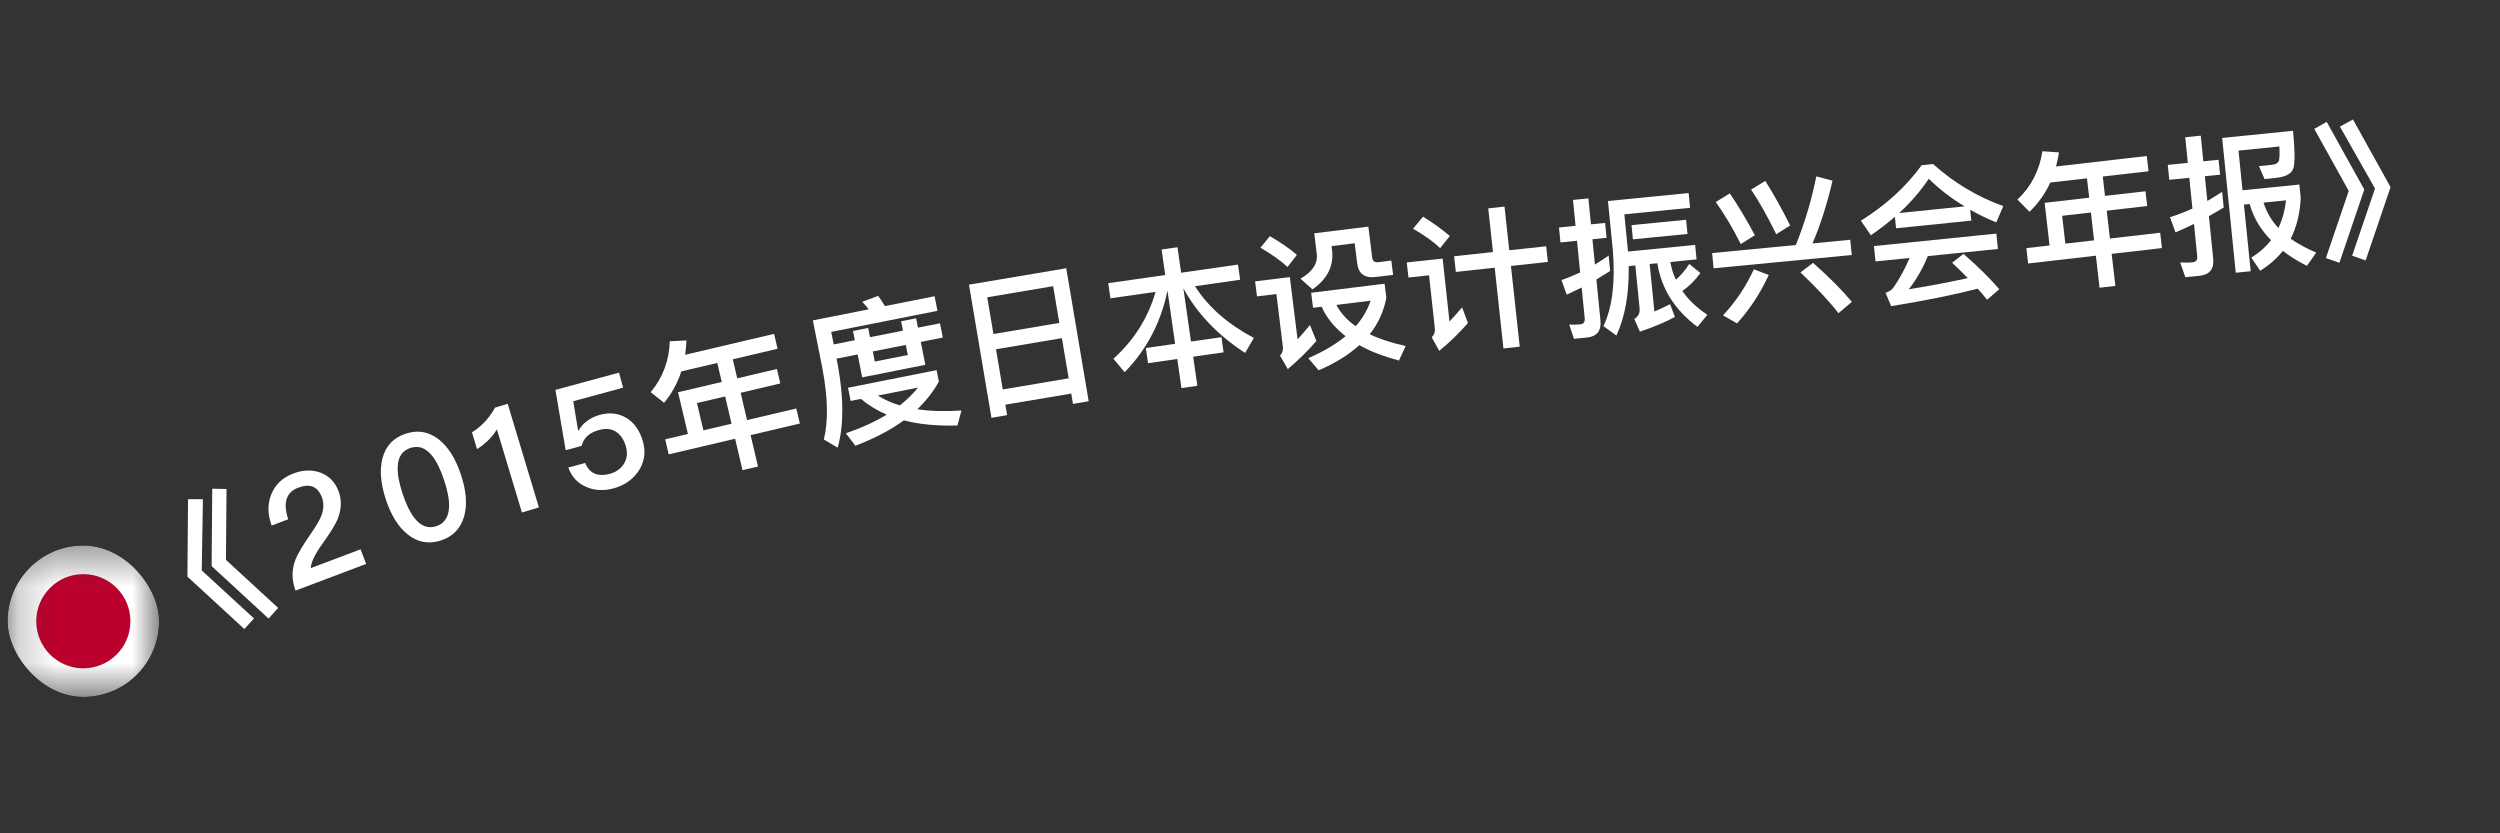 <svg width="66" height="22" viewBox="0 0 66 22" fill="none" xmlns="http://www.w3.org/2000/svg">
<rect x="0" y="0" width="66" height="22" fill="#333333" stroke="none"/>
<path d="M4.964 13.179L5.357 13.179L5.326 15.059L6.705 16.327L6.451 16.607L4.948 15.223L4.964 13.179ZM5.603 12.902L5.98 12.909L5.965 14.781L7.343 16.049L7.09 16.33L5.587 14.945L5.603 12.902Z" fill="white"/>
<path d="M7.748 12.499C8.006 12.402 8.248 12.396 8.473 12.482C8.694 12.57 8.848 12.73 8.938 12.969C9.026 13.201 9.015 13.445 8.915 13.701C8.852 13.852 8.719 14.065 8.523 14.34C8.317 14.622 8.212 14.842 8.203 14.999L9.52 14.502L9.666 14.888L7.802 15.591C7.699 15.317 7.696 15.049 7.799 14.779C7.854 14.63 7.998 14.388 8.228 14.057C8.356 13.873 8.437 13.727 8.482 13.62C8.549 13.445 8.555 13.28 8.499 13.131C8.444 12.985 8.362 12.892 8.26 12.849C8.155 12.807 8.026 12.817 7.873 12.875C7.708 12.937 7.606 13.04 7.566 13.183C7.523 13.319 7.538 13.497 7.61 13.709L7.172 13.874C7.063 13.573 7.059 13.301 7.162 13.053C7.264 12.792 7.46 12.607 7.748 12.499Z" fill="white"/>
<path d="M10.709 11.45C11.024 11.345 11.314 11.392 11.581 11.599C11.831 11.793 12.027 12.104 12.168 12.529C12.31 12.954 12.338 13.319 12.255 13.626C12.163 13.947 11.961 14.162 11.646 14.266C11.327 14.372 11.036 14.322 10.774 14.118C10.524 13.923 10.328 13.613 10.187 13.188C10.046 12.762 10.017 12.397 10.1 12.091C10.187 11.767 10.39 11.556 10.709 11.45ZM10.834 11.826C10.618 11.898 10.505 12.066 10.499 12.338C10.492 12.521 10.536 12.755 10.631 13.04C10.724 13.321 10.829 13.534 10.945 13.681C11.112 13.892 11.304 13.963 11.521 13.89C11.733 13.82 11.845 13.648 11.856 13.379C11.862 13.191 11.818 12.957 11.724 12.676C11.63 12.392 11.525 12.178 11.41 12.035C11.238 11.822 11.047 11.755 10.834 11.826Z" fill="white"/>
<path d="M13.066 10.762L13.403 10.661L14.227 13.395L13.779 13.53L13.118 11.336C12.998 11.535 12.825 11.708 12.594 11.857L12.46 11.413C12.573 11.345 12.688 11.252 12.802 11.134C12.915 11.008 13.003 10.886 13.066 10.762Z" fill="white"/>
<path d="M14.663 10.293L16.342 9.837L16.45 10.235L15.134 10.592L15.262 11.37L15.274 11.366C15.335 11.258 15.415 11.17 15.517 11.101C15.607 11.036 15.713 10.986 15.837 10.952C16.096 10.882 16.331 10.909 16.539 11.035C16.747 11.161 16.896 11.373 16.977 11.671C17.054 11.956 17.009 12.217 16.842 12.457C16.686 12.674 16.472 12.819 16.198 12.893C15.947 12.962 15.712 12.951 15.498 12.864C15.256 12.768 15.093 12.593 15.004 12.343L15.448 12.223C15.508 12.368 15.597 12.464 15.717 12.51C15.819 12.549 15.948 12.551 16.098 12.51C16.26 12.466 16.386 12.378 16.47 12.248C16.551 12.118 16.572 11.967 16.526 11.797C16.476 11.612 16.386 11.479 16.265 11.4C16.143 11.317 15.99 11.304 15.813 11.353C15.693 11.385 15.594 11.433 15.521 11.498C15.437 11.571 15.382 11.66 15.355 11.771L14.934 11.886L14.663 10.293Z" fill="white"/>
<path d="M17.986 9.805C17.886 10.116 17.733 10.391 17.532 10.635L17.178 10.353C17.495 9.974 17.666 9.527 17.683 9.009L18.122 8.988C18.117 9.121 18.105 9.247 18.088 9.366L20.436 8.814L20.528 9.207L19.345 9.486L19.463 9.988L20.51 9.741L20.6 10.123L19.553 10.37L19.722 11.09L21.023 10.784L21.116 11.181L19.816 11.487L20.011 12.316L19.602 12.412L19.407 11.583L17.654 11.995L17.561 11.598L18.161 11.457L17.901 10.355L19.054 10.084L18.936 9.582L17.986 9.805ZM18.57 11.361L19.313 11.186L19.144 10.466L18.4 10.641L18.57 11.361Z" fill="white"/>
<path d="M22.388 10.236L24.726 9.772L24.786 10.074C24.639 10.34 24.45 10.581 24.217 10.803C24.562 10.857 24.951 10.865 25.382 10.837L25.277 11.233C24.742 11.249 24.268 11.204 23.863 11.097C23.507 11.355 23.078 11.579 22.581 11.768L22.332 11.438C22.741 11.299 23.1 11.134 23.409 10.947C23.151 10.835 22.924 10.696 22.728 10.531L22.457 10.585L22.388 10.236ZM23.175 10.443C23.347 10.551 23.54 10.639 23.757 10.702C23.94 10.556 24.1 10.398 24.238 10.232L23.175 10.443ZM22.084 9.468L22.121 9.653C22.277 10.519 22.277 11.241 22.114 11.819L21.749 11.602C21.868 11.13 21.858 10.504 21.713 9.734L21.46 8.458L22.935 8.166C22.881 8.095 22.823 8.029 22.762 7.968L23.183 7.811C23.239 7.889 23.302 7.979 23.363 8.081L24.673 7.821L24.75 8.205L21.944 8.762L22.01 9.092L22.567 8.981L22.519 8.738L22.919 8.658L22.967 8.902L23.838 8.729L23.789 8.482L24.185 8.403L24.234 8.65L24.815 8.535L24.89 8.912L24.309 9.027L24.429 9.631L22.762 9.962L22.642 9.358L22.084 9.468ZM23.042 9.278L23.095 9.545L23.966 9.372L23.913 9.106L23.042 9.278Z" fill="white"/>
<path d="M28.149 7.082L28.741 10.593L28.326 10.663L28.281 10.39L26.541 10.684L26.588 10.96L26.174 11.03L25.581 7.515L28.149 7.082ZM26.473 10.281L28.213 9.988L28.034 8.927L26.295 9.22L26.473 10.281ZM26.227 8.818L27.966 8.525L27.803 7.555L26.063 7.848L26.227 8.818Z" fill="white"/>
<path d="M29.258 7.476L30.762 7.26L30.666 6.587L31.085 6.527L31.182 7.2L32.682 6.985L32.74 7.385L31.548 7.556C31.893 8.1 32.41 8.555 33.101 8.921L32.871 9.318C32.145 8.844 31.603 8.275 31.241 7.612L31.442 9.017L32.246 8.902L32.303 9.302L31.5 9.417L31.61 10.185L31.19 10.245L31.08 9.477L30.308 9.588L30.25 9.188L31.023 9.077L30.821 7.672C30.65 8.509 30.276 9.225 29.691 9.826L29.394 9.472C29.945 8.973 30.313 8.383 30.507 7.705L29.315 7.876L29.258 7.476Z" fill="white"/>
<path d="M33.524 6.235C33.802 6.395 34.04 6.559 34.238 6.728L33.991 7.048C33.814 6.885 33.575 6.713 33.276 6.54L33.524 6.235ZM33.135 7.428L34.052 7.315L34.256 8.962C34.358 8.845 34.468 8.719 34.583 8.579L34.752 9.002C34.52 9.272 34.268 9.517 33.998 9.744L33.793 9.39C33.853 9.322 33.879 9.243 33.868 9.155L33.697 7.762L33.184 7.825L33.135 7.428ZM34.615 7.729L36.553 7.49L36.599 7.867C36.53 8.222 36.384 8.542 36.161 8.824C36.427 8.952 36.742 9.055 37.11 9.134L36.932 9.519C36.523 9.408 36.172 9.274 35.886 9.112C35.604 9.368 35.248 9.59 34.812 9.776L34.538 9.455C34.932 9.286 35.259 9.092 35.523 8.875C35.237 8.652 35.024 8.396 34.891 8.098L34.664 8.126L34.615 7.729ZM35.28 8.05C35.395 8.266 35.563 8.454 35.792 8.611C35.972 8.404 36.102 8.182 36.185 7.938L35.28 8.05ZM34.696 6.159L36.125 5.983L36.226 6.805C36.237 6.892 36.291 6.934 36.39 6.922L36.731 6.879L36.778 7.257L36.325 7.312C36.028 7.349 35.863 7.228 35.829 6.95L35.764 6.422L35.153 6.498L35.166 6.605C35.217 7.018 35.042 7.366 34.649 7.64L34.332 7.357C34.648 7.177 34.794 6.957 34.762 6.699L34.696 6.159Z" fill="white"/>
<path d="M38.389 6.765L39.415 6.654L39.29 5.501L39.719 5.454L39.844 6.607L40.819 6.502L40.864 6.915L39.889 7.021L40.121 9.152L39.691 9.199L39.46 7.067L38.434 7.179L38.389 6.765ZM37.568 5.72C37.839 5.887 38.075 6.059 38.275 6.23L38.02 6.552C37.849 6.385 37.609 6.214 37.304 6.038L37.568 5.72ZM37.139 6.929L38.086 6.826L38.266 8.488C38.371 8.377 38.482 8.252 38.6 8.114L38.753 8.528C38.521 8.795 38.27 9.039 37.996 9.262L37.797 8.906C37.862 8.838 37.89 8.763 37.881 8.679L37.727 7.268L37.183 7.327L37.139 6.929Z" fill="white"/>
<path d="M41.895 8.911L41.553 8.945L41.427 8.568C41.532 8.573 41.628 8.572 41.72 8.563C41.807 8.554 41.846 8.498 41.836 8.398L41.756 7.59C41.626 7.655 41.491 7.717 41.361 7.778L41.222 7.394C41.389 7.337 41.555 7.269 41.716 7.192L41.633 6.356L41.196 6.4L41.157 6.006L41.594 5.962L41.527 5.278L41.933 5.237L42.001 5.922L42.375 5.885L42.414 6.279L42.04 6.316L42.106 6.985C42.227 6.908 42.348 6.832 42.468 6.748L42.508 7.154C42.387 7.23 42.266 7.307 42.145 7.379L42.252 8.458C42.279 8.732 42.157 8.885 41.895 8.911ZM42.998 7.025C43.01 7.755 42.902 8.365 42.673 8.858L42.331 8.61C42.564 8.117 42.647 7.454 42.58 6.62L42.45 5.307L44.58 5.096L44.618 5.486L42.883 5.658L42.98 6.641L44.752 6.465L44.789 6.847L44.097 6.916C44.125 7.082 44.173 7.238 44.244 7.384C44.37 7.275 44.489 7.138 44.596 6.967L44.889 7.207C44.752 7.402 44.594 7.558 44.414 7.681C44.578 7.921 44.8 8.129 45.075 8.31L44.813 8.63C44.214 8.183 43.861 7.623 43.754 6.95L43.551 6.97L43.676 8.224C43.818 8.162 43.957 8.1 44.091 8.03L44.217 8.367C43.969 8.504 43.66 8.632 43.294 8.756L43.145 8.421C43.251 8.359 43.298 8.265 43.285 8.138L43.173 7.008L42.998 7.025ZM43.072 5.944L44.513 5.802L44.55 6.176L43.109 6.319L43.072 5.944Z" fill="white"/>
<path d="M45.2 6.681L47.41 6.468C47.637 5.908 47.82 5.303 47.951 4.656L48.38 4.771C48.222 5.429 48.046 5.981 47.848 6.426L48.847 6.33L48.886 6.732L45.239 7.083L45.2 6.681ZM45.667 5.105C45.892 5.437 46.112 5.805 46.328 6.21L45.957 6.443C45.748 6.029 45.528 5.657 45.296 5.333L45.667 5.105ZM46.604 4.777C46.827 5.13 47.046 5.523 47.26 5.952L46.892 6.184C46.681 5.747 46.459 5.35 46.228 5.003L46.604 4.777ZM46.302 7.109L46.695 7.26C46.472 7.744 46.191 8.169 45.857 8.538L45.487 8.325C45.815 7.976 46.09 7.572 46.302 7.109ZM47.865 6.939C48.305 7.33 48.643 7.671 48.889 7.969L48.536 8.268C48.283 7.943 47.947 7.586 47.532 7.192L47.865 6.939Z" fill="white"/>
<path d="M50.731 4.362L51.033 4.331C51.586 4.825 52.203 5.197 52.887 5.441L52.702 5.87C52.459 5.774 52.23 5.661 52.013 5.538L52.042 5.825L50.056 6.026L50.025 5.724C49.829 5.893 49.617 6.055 49.391 6.211L49.127 5.827C49.789 5.414 50.322 4.926 50.731 4.362ZM50.136 5.624L51.867 5.448C51.516 5.239 51.202 4.997 50.92 4.72C50.703 5.04 50.445 5.344 50.136 5.624ZM49.472 6.496L52.704 6.167L52.745 6.573L50.895 6.761C50.759 7.089 50.592 7.383 50.392 7.637C50.926 7.55 51.447 7.453 51.951 7.342C51.821 7.21 51.682 7.075 51.536 6.937L51.837 6.702C52.239 7.055 52.553 7.369 52.781 7.635L52.459 7.913C52.381 7.816 52.298 7.716 52.212 7.621C51.605 7.779 50.845 7.932 49.927 8.082L49.779 7.731C49.876 7.697 49.944 7.65 49.983 7.598C50.158 7.343 50.3 7.079 50.413 6.81L49.514 6.902L49.472 6.496Z" fill="white"/>
<path d="M54.127 4.819C53.992 5.116 53.807 5.371 53.579 5.591L53.26 5.269C53.62 4.93 53.841 4.506 53.919 3.993L54.357 4.023C54.336 4.155 54.31 4.279 54.279 4.395L56.675 4.119L56.721 4.521L55.513 4.66L55.572 5.172L56.641 5.049L56.686 5.439L55.617 5.562L55.702 6.297L57.029 6.144L57.075 6.549L55.748 6.702L55.846 7.548L55.428 7.596L55.331 6.75L53.543 6.956L53.496 6.55L54.108 6.48L53.979 5.355L55.155 5.22L55.096 4.708L54.127 4.819ZM54.525 6.432L55.284 6.345L55.2 5.61L54.441 5.697L54.525 6.432Z" fill="white"/>
<path d="M58.664 5.065L58.706 5.479C58.577 5.556 58.444 5.634 58.315 5.707L58.428 6.83C58.455 7.1 58.334 7.253 58.071 7.28L57.693 7.318L57.557 6.929C57.674 6.934 57.783 6.935 57.886 6.924C57.974 6.916 58.017 6.863 58.007 6.767L57.921 5.912C57.76 5.992 57.595 6.065 57.433 6.134L57.288 5.734C57.491 5.67 57.688 5.594 57.88 5.506L57.798 4.694L57.269 4.747L57.229 4.353L57.758 4.3L57.69 3.623L58.1 3.582L58.168 4.259L58.57 4.218L58.61 4.612L58.208 4.653L58.274 5.305C58.403 5.228 58.536 5.15 58.664 5.065ZM59.24 5.401L59.418 7.16L59.024 7.2L58.665 3.642L60.536 3.453C60.584 3.931 60.588 4.256 60.553 4.42C60.512 4.577 60.357 4.669 60.086 4.696L59.784 4.727L59.636 4.384C59.696 4.378 59.772 4.374 59.864 4.365C59.955 4.356 60.023 4.345 60.069 4.332C60.108 4.316 60.141 4.289 60.161 4.247C60.18 4.193 60.187 4.067 60.175 3.867L59.097 3.976L59.202 5.023L60.703 4.872L60.739 5.23C60.72 5.638 60.631 5.996 60.473 6.302C60.668 6.439 60.893 6.561 61.149 6.668L60.903 7.018C60.662 6.898 60.452 6.766 60.268 6.624C60.104 6.829 59.904 7.002 59.67 7.147L59.434 6.801C59.646 6.671 59.819 6.516 59.954 6.342C59.676 6.056 59.487 5.738 59.392 5.386L59.24 5.401ZM59.758 5.349C59.835 5.598 59.966 5.822 60.151 6.021C60.254 5.801 60.322 5.557 60.351 5.289L59.758 5.349Z" fill="white"/>
<path d="M61.425 3.217L62.417 5.003L61.76 6.938L61.404 6.813L62.007 5.04L61.097 3.403L61.425 3.217ZM62.119 3.154L63.111 4.941L62.453 6.875L62.097 6.751L62.7 4.977L61.774 3.342L62.119 3.154Z" fill="white"/>
<g clip-path="url(#clip0_255_5255)">
<mask id="mask0_255_5255" style="mask-type:luminance" maskUnits="userSpaceOnUse" x="0" y="14" width="5" height="5">
<path d="M0.2 14.4H4.2V18.4H0.2V14.4Z" fill="white"/>
</mask>
<g mask="url(#mask0_255_5255)">
<path fill-rule="evenodd" clip-rule="evenodd" d="M-0.8 14.4H5.2V18.4H-0.8V14.4Z" fill="white"/>
<path d="M2.2 17.644C2.887 17.644 3.443 17.087 3.443 16.4C3.443 15.714 2.887 15.157 2.2 15.157C1.513 15.157 0.957 15.714 0.957 16.4C0.957 17.087 1.513 17.644 2.2 17.644Z" fill="#BC002D"/>
</g>
</g>
<defs>
<clipPath id="clip0_255_5255">
<rect x="0.2" y="14.4" width="4" height="4" rx="2" fill="white"/>
</clipPath>
</defs>
</svg>
